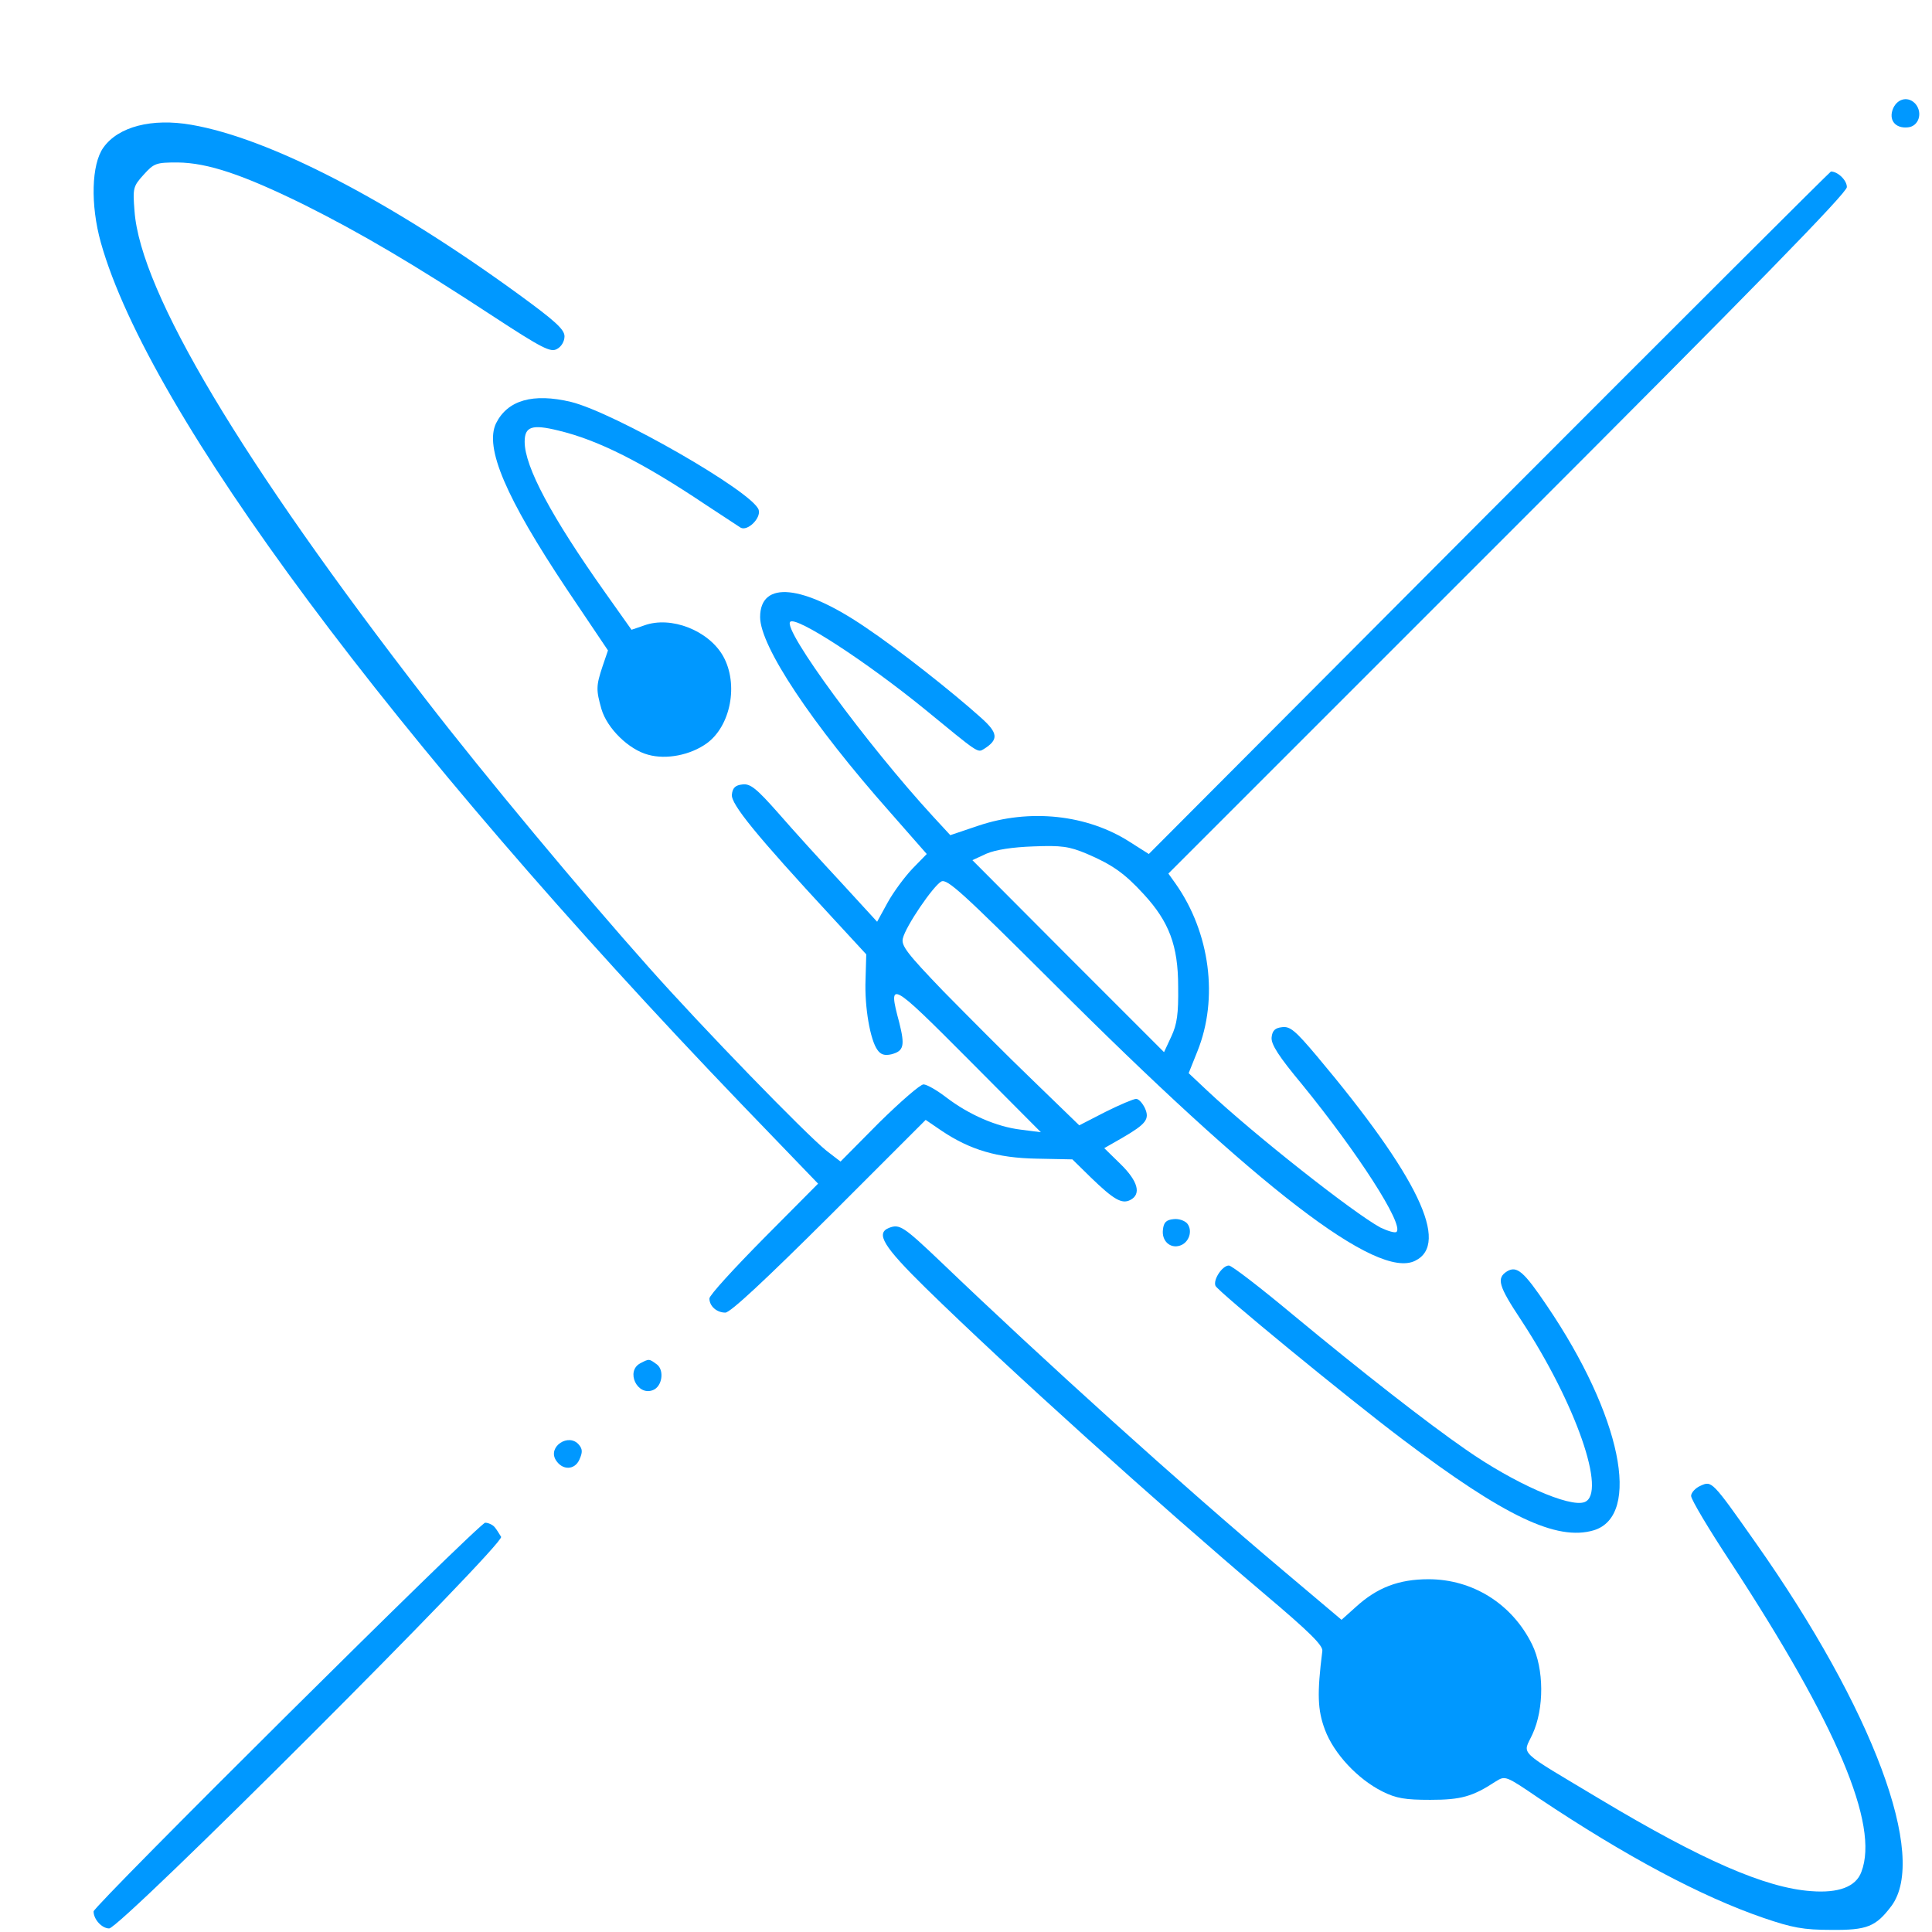 <?xml version="1.0" encoding="UTF-8" standalone="no"?>
<svg
   version="1.0"
   width="32pt"
   height="32pt"
   viewBox="0 0 32 32"
   preserveAspectRatio="xMidYMid"
   id="svg9"
   sodipodi:docname="astronomy_32.svg"
   inkscape:version="1.4 (86a8ad7, 2024-10-11)"
   xmlns:inkscape="http://www.inkscape.org/namespaces/inkscape"
   xmlns:sodipodi="http://sodipodi.sourceforge.net/DTD/sodipodi-0.dtd"
   xmlns="http://www.w3.org/2000/svg"
   xmlns:svg="http://www.w3.org/2000/svg">
  <defs
     id="defs9" />
  <sodipodi:namedview
     id="namedview9"
     pagecolor="#ffffff"
     bordercolor="#000000"
     borderopacity="0.25"
     inkscape:showpageshadow="2"
     inkscape:pageopacity="0.0"
     inkscape:pagecheckerboard="0"
     inkscape:deskcolor="#d1d1d1"
     inkscape:document-units="pt"
     inkscape:zoom="12.181019"
     inkscape:cx="27.378662"
     inkscape:cy="17.937744"
     inkscape:window-width="1920"
     inkscape:window-height="974"
     inkscape:window-x="-11"
     inkscape:window-y="-11"
     inkscape:window-maximized="1"
     inkscape:current-layer="svg9" />
  <g
     transform="matrix(-0.006,0,0,-0.006,32.03,32.181)"
     fill="#000000"
     stroke="none"
     id="g9"
     style="fill:#0098ff;fill-opacity:1">
    <path
       d="m 50,5076 c -20,-25 -8,-61 21,-64 36,-4 55,21 41,53 -13,28 -43,33 -62,11 z"
       id="path1"
       style="fill:#0098ff;fill-opacity:1" />
    <path
       d="m 4810,5019 c -215,-37 -546,-208 -902,-467 -103,-75 -128,-98 -128,-117 0,-14 9,-29 21,-35 17,-10 41,2 177,91 218,143 364,229 522,308 167,82 264,115 348,116 60,0 65,-2 94,-34 29,-32 30,-37 25,-100 -16,-224 -297,-693 -804,-1348 -162,-210 -434,-536 -614,-738 -150,-169 -434,-461 -492,-508 l -39,-30 -106,107 c -59,58 -114,106 -123,106 -9,0 -37,-16 -63,-36 -63,-48 -139,-81 -206,-89 l -55,-7 200,201 c 216,217 223,221 191,102 -16,-64 -13,-79 22,-88 18,-4 29,-1 38,12 20,27 36,118 33,194 l -2,70 95,103 c 209,226 279,312 276,338 -2,19 -10,26 -29,28 -22,3 -39,-11 -100,-80 -40,-46 -118,-132 -173,-191 l -99,-108 -29,53 c -16,29 -47,71 -69,94 l -39,40 101,115 c 218,246 359,459 359,539 0,102 -118,90 -292,-29 -88,-59 -238,-177 -318,-249 -47,-42 -49,-60 -8,-86 18,-11 14,-13 164,110 161,131 354,257 371,241 21,-22 -213,-340 -394,-537 l -48,-52 -77,26 c -142,48 -301,31 -419,-45 l -52,-33 -939,942 c -517,518 -942,942 -944,942 -19,0 -44,-24 -44,-43 0,-16 259,-281 936,-958 l 937,-937 -20,-28 c -95,-135 -119,-317 -60,-463 l 24,-60 -51,-48 c -131,-123 -403,-337 -478,-378 -21,-10 -41,-16 -45,-12 -20,21 107,218 261,407 65,78 86,111 84,130 -2,19 -10,26 -29,28 -22,3 -37,-10 -96,-80 -279,-332 -368,-518 -271,-565 105,-52 431,199 1001,769 247,246 291,287 307,278 22,-12 98,-123 106,-157 5,-20 -12,-42 -112,-146 -66,-67 -176,-178 -247,-246 l -128,-124 -72,37 c -40,20 -78,36 -85,36 -7,0 -17,-11 -24,-25 -14,-31 -4,-44 63,-83 l 49,-28 -45,-44 c -48,-47 -58,-83 -27,-99 23,-12 45,0 109,62 l 51,50 99,2 c 108,2 183,24 262,77 l 44,30 266,-266 c 175,-174 273,-266 287,-266 24,0 44,18 44,39 0,9 -68,83 -150,166 l -150,151 211,219 c 963,1003 1637,1909 1769,2379 29,104 26,216 -7,262 -41,58 -134,82 -243,63 z m -2195,-2012 39,-18 -264,-265 -265,-265 -20,43 c -16,34 -20,63 -19,138 0,113 25,179 95,255 54,59 88,82 158,112 48,20 69,23 146,20 58,-2 104,-9 130,-20 z"
       id="path2"
       style="fill:#0098ff;fill-opacity:1" />
    <path
       d="m 3762,4254 c -121,-30 -503,-249 -518,-298 -7,-23 31,-60 50,-49 6,4 49,32 96,63 176,118 298,179 407,205 73,18 93,11 93,-31 0,-69 -74,-207 -222,-416 l -73,-103 -35,12 c -74,27 -178,-14 -218,-85 -43,-77 -21,-193 46,-241 45,-32 111,-45 161,-31 53,14 113,72 129,126 15,53 15,64 -3,118 l -15,44 113,168 c 170,255 228,392 196,459 -32,64 -102,84 -207,59 z"
       id="path3"
       style="fill:#0098ff;fill-opacity:1" />
    <path
       d="m 2061,1986 c -16,-20 -5,-53 20,-61 27,-9 51,13 47,44 -2,20 -9,27 -29,29 -14,2 -31,-4 -38,-12 z"
       id="path4"
       style="fill:#0098ff;fill-opacity:1" />
    <path
       d="m 2740,1879 c -285,-273 -660,-612 -945,-852 l -160,-135 -39,35 c -59,54 -119,77 -201,77 -122,0 -231,-68 -286,-180 -33,-67 -34,-177 -1,-248 27,-59 47,-39 -188,-180 C 641,229 465,152 339,143 c -76,-6 -124,12 -139,53 -50,130 68,407 361,855 60,91 109,173 109,183 0,9 -12,22 -26,28 -31,14 -31,15 -152,-157 C 167,644 16,238 117,102 160,45 184,35 283,36 c 77,0 108,6 187,33 172,59 380,170 621,331 91,62 92,62 118,46 64,-42 96,-51 181,-51 69,0 94,4 132,23 68,34 134,104 159,171 20,54 22,98 7,217 -2,15 35,52 157,155 304,258 707,621 938,847 117,115 139,151 101,166 -29,11 -39,5 -144,-95 z"
       id="path5"
       style="fill:#0098ff;fill-opacity:1" />
    <path
       d="m 1769,1734 c -192,-159 -370,-298 -477,-372 -133,-93 -287,-161 -328,-145 -62,24 24,272 175,502 63,95 69,116 39,135 -27,16 -46,0 -110,-95 -205,-302 -262,-580 -129,-620 102,-30 245,38 526,250 154,116 512,410 518,425 7,17 -19,56 -37,56 -8,0 -87,-61 -177,-136 z"
       id="path6"
       style="fill:#0098ff;fill-opacity:1" />
    <path
       d="m 3525,1597 c -21,-16 -15,-61 11,-71 43,-17 76,52 35,74 -25,13 -24,13 -46,-3 z"
       id="path7"
       style="fill:#0098ff;fill-opacity:1" />
    <path
       d="m 3740,1375 c -10,-12 -10,-21 -1,-41 13,-29 47,-30 65,-1 23,37 -36,76 -64,42 z"
       id="path8"
       style="fill:#0098ff;fill-opacity:1" />
    <path
       d="m 3973,1148 c -6,-7 -13,-19 -18,-27 -11,-19 1051,-1081 1082,-1081 20,0 43,25 43,47 0,15 -1065,1073 -1081,1073 -9,0 -21,-6 -26,-12 z"
       id="path9"
       style="fill:#0098ff;fill-opacity:1" />
  </g>
</svg>
